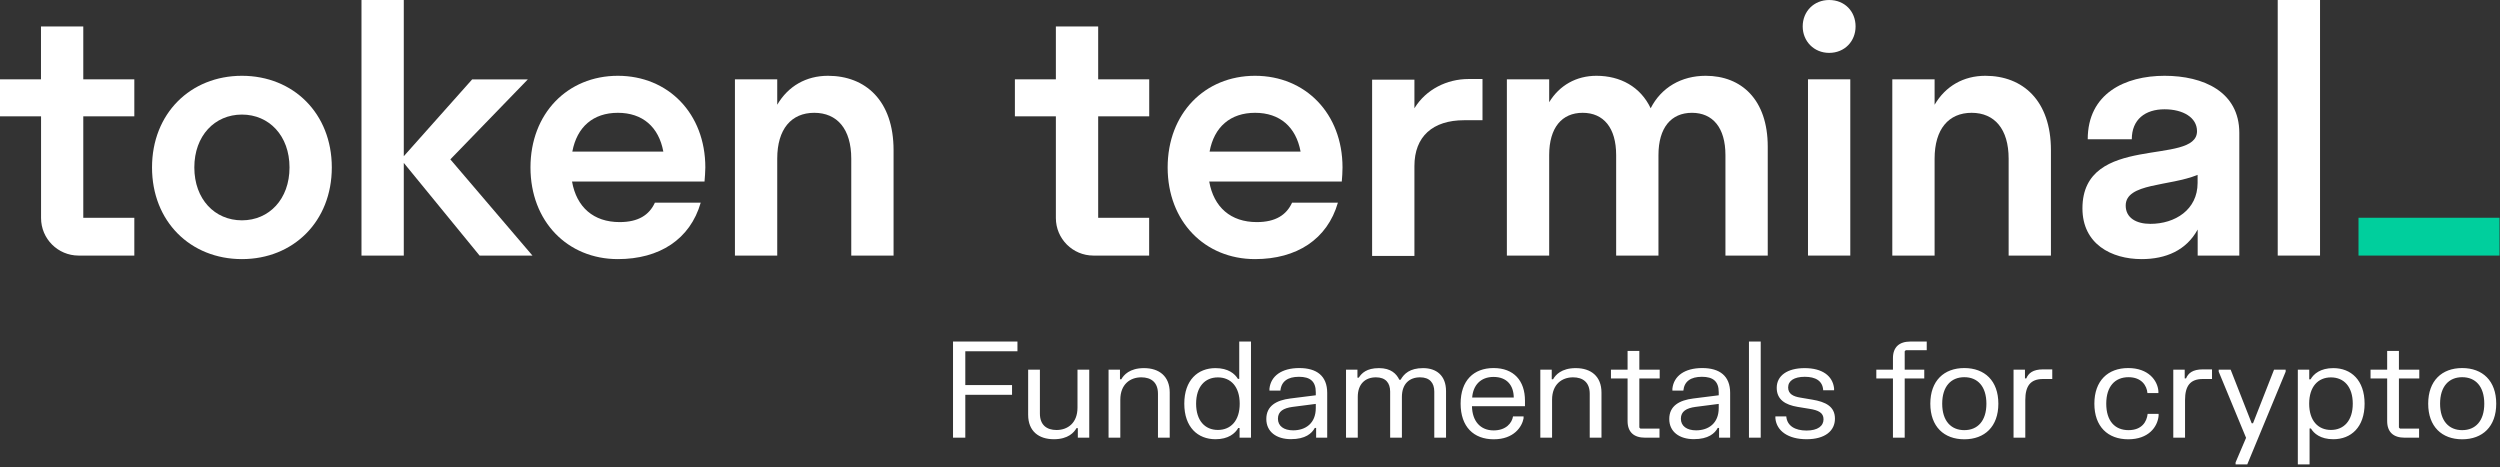 <svg width="674" height="126" viewBox="0 0 674 126" fill="none" xmlns="http://www.w3.org/2000/svg">
<rect x="0" y="0" width="674" height="126" fill="#333333" stroke="none"/>
<path d="M36.214 58.726V68.903H21.186C15.602 68.903 11.068 64.369 11.068 58.785V31.362H0V21.383H11.048V7.127H22.453V21.383H36.214V31.362H22.453V58.726H36.214Z" fill="white"/>
<path d="M40.986 45.144C40.986 30.611 51.341 20.434 65.221 20.434C79.101 20.434 89.456 30.611 89.456 45.144C89.456 59.678 79.101 69.855 65.221 69.855C51.341 69.855 40.986 59.697 40.986 45.144ZM78.052 45.144C78.052 36.591 72.547 30.888 65.221 30.888C57.895 30.888 52.391 36.591 52.391 45.144C52.391 53.698 57.895 59.4 65.221 59.4C72.547 59.4 78.052 53.698 78.052 45.144Z" fill="white"/>
<path d="M108.86 43.916V68.904H97.456V0H108.86V42.114L127.294 21.404H142.302L121.413 42.966L143.55 68.904H129.294L108.86 43.916Z" fill="white"/>
<path d="M189.94 48.946H154.221C155.449 55.876 160.023 59.876 167.052 59.876C172.081 59.876 175.031 57.975 176.556 54.648H188.911C186.06 64.528 177.783 69.855 166.577 69.855C152.994 69.855 143.015 59.678 143.015 45.144C143.015 30.611 152.994 20.434 166.577 20.434C180.159 20.434 190.158 30.611 190.158 45.144C190.138 46.471 190.039 47.718 189.94 48.946ZM154.301 40.868H178.833C177.605 34.215 173.229 30.413 166.577 30.413C159.924 30.413 155.548 34.215 154.301 40.868Z" fill="white"/>
<path d="M209.542 68.904H198.137V21.384H209.542V28.235C212.492 23.206 217.343 20.434 223.224 20.434C233.302 20.434 240.905 27.087 240.905 40.491V68.904H229.5V42.768C229.5 34.789 225.699 30.413 219.521 30.413C213.344 30.413 209.542 34.789 209.542 42.768V68.904Z" fill="white"/>
<path d="M309.809 58.726V68.903H294.781C289.197 68.903 284.663 64.369 284.663 58.785V31.362H273.615V21.383H284.663V7.127H296.068V21.383H309.829V31.362H296.068V58.726H309.809Z" fill="white"/>
<path d="M361.744 48.946H326.005C327.233 55.876 331.806 59.876 338.835 59.876C343.865 59.876 346.815 57.975 348.339 54.648H360.694C357.843 64.528 349.567 69.855 338.36 69.855C324.777 69.855 314.798 59.678 314.798 45.144C314.798 30.611 324.777 20.434 338.36 20.434C351.943 20.434 361.942 30.611 361.942 45.144C361.942 46.471 361.843 47.718 361.744 48.946ZM326.104 40.868H350.636C349.409 34.215 345.033 30.413 338.38 30.413C331.707 30.413 327.332 34.215 326.104 40.868Z" fill="white"/>
<path d="M417.659 68.904H406.254V21.384H417.659V27.562C420.411 23.008 424.985 20.434 430.39 20.434C436.845 20.434 442.27 23.384 445.022 29.186C447.873 23.582 453.298 20.434 459.852 20.434C469.455 20.434 476.583 26.81 476.583 39.541V68.904H465.178V41.818C465.178 34.413 461.753 30.413 456.15 30.413C450.546 30.413 447.121 34.413 447.121 41.818V68.904H435.716V41.818C435.716 34.413 432.291 30.413 426.687 30.413C421.084 30.413 417.659 34.413 417.659 41.818V68.904Z" fill="white"/>
<path d="M486.008 7.128C486.008 3.049 489.057 0 493.136 0C497.314 0 500.264 3.049 500.264 7.128C500.264 11.127 497.314 14.256 493.136 14.256C489.057 14.256 486.008 11.127 486.008 7.128Z" fill="white"/>
<path d="M498.838 21.384H487.434V68.903H498.838V21.384Z" fill="white"/>
<path d="M521.569 68.904H510.165V21.384H521.569V28.235C524.519 23.206 529.37 20.434 535.251 20.434C545.329 20.434 552.932 27.087 552.932 40.491V68.904H541.528V42.768C541.528 34.789 537.726 30.413 531.548 30.413C525.371 30.413 521.569 34.789 521.569 42.768V68.904Z" fill="white"/>
<path d="M592.492 61.875C589.443 67.479 583.938 69.855 577.384 69.855C569.207 69.855 561.426 65.776 561.426 56.173C561.426 35.739 592.314 44.867 592.314 35.363C592.314 31.661 588.512 29.463 583.562 29.463C578.335 29.463 574.731 32.215 574.731 37.541H562.851C562.851 25.186 572.93 20.434 583.562 20.434C594.016 20.434 603.718 24.711 603.718 35.838V68.904H592.492V61.875ZM579.741 60.351C586.393 60.351 592.472 56.549 592.472 49.322V47.144C584.869 50.273 573.088 49.322 573.088 55.42C573.088 58.747 575.939 60.351 579.741 60.351Z" fill="white"/>
<path d="M614.074 68.904V0H625.479V68.904H614.074Z" fill="white"/>
<path d="M394.81 32.412H399.681V21.304H395.899C390.078 21.304 384.475 24.116 381.406 29.066L381.327 29.185V21.482H369.922V69.002H381.327V44.767C381.327 36.788 386.277 32.412 394.731 32.412C394.771 32.412 394.791 32.412 394.81 32.412Z" fill="white"/>
<path d="M635.854 68.904V58.708H673.87V68.904H635.854Z" fill="#00CF9D"/>
<path d="M256.934 118H260.246V106.444H272.846V103.816H260.246V94.708H274.304V92.08H256.934V118ZM293.66 99.658H290.492V109.9C290.492 114.04 287.846 115.93 284.84 115.93C282.194 115.93 280.358 114.58 280.358 111.502V99.658H277.19V111.826C277.19 116.254 280.052 118.414 284.12 118.414C288.026 118.414 289.592 116.542 290.222 115.426H290.582V118H293.66V99.658ZM298.868 118H302.036V107.758C302.036 103.618 304.682 101.728 307.688 101.728C310.352 101.728 312.188 103.078 312.188 106.156V118H315.356V105.832C315.356 101.422 312.494 99.244 308.426 99.244C304.52 99.244 302.954 101.116 302.306 102.25H301.946V99.658H298.868V118ZM337.267 92.08H334.099V102.142H333.739C332.929 100.792 331.165 99.244 327.691 99.244C322.921 99.244 319.285 102.484 319.285 108.838C319.285 115.174 322.921 118.414 327.691 118.414C331.165 118.414 332.983 116.866 333.829 115.39H334.189V118H337.267V92.08ZM334.225 108.838C334.225 113.392 331.849 115.912 328.339 115.912C324.847 115.912 322.471 113.392 322.471 108.838C322.471 104.266 324.847 101.746 328.339 101.746C331.849 101.746 334.225 104.266 334.225 108.838ZM345.197 105.31C345.449 102.79 347.213 101.584 350.201 101.584C353.189 101.584 354.737 102.79 354.737 105.742V106.57L347.861 107.434C344.153 107.902 341.399 109.396 341.399 112.96C341.399 116.416 344.135 118.396 348.023 118.396C351.947 118.396 353.675 116.848 354.467 115.372H354.827V118H357.815V105.922C357.815 101.35 354.989 99.226 350.291 99.226C345.557 99.226 342.623 101.35 342.245 104.77V105.31H345.197ZM344.531 112.888C344.531 110.89 346.043 110.026 348.455 109.702L354.737 108.892V109.99C354.737 114.148 351.965 116.02 348.635 116.02C346.133 116.02 344.531 114.868 344.531 112.888ZM362.887 118H366.055V107.002C366.055 103.456 368.125 101.728 370.951 101.728C373.543 101.728 374.785 103.204 374.785 105.58V118H377.953V107.002C377.953 103.456 380.005 101.728 382.849 101.728C385.423 101.728 386.683 103.204 386.683 105.58V118H389.851V105.436C389.851 101.206 387.205 99.244 383.677 99.244C380.095 99.244 378.529 100.756 377.611 102.376H377.251C376.513 100.81 375.019 99.244 371.779 99.244C368.431 99.244 367.099 100.612 366.325 101.818H365.965V99.658H362.887V118ZM393.782 108.82C393.782 115.066 397.31 118.432 402.71 118.432C408.182 118.432 410.324 115.048 410.756 112.798V112.258H407.912C407.624 114.022 406.058 116.038 402.674 116.038C399.11 116.038 396.914 113.536 396.842 109.504H411.134V108.028C411.134 102.628 408.11 99.226 402.674 99.226C397.292 99.226 393.782 102.592 393.782 108.82ZM396.896 107.182C397.148 103.87 399.164 101.62 402.656 101.62C406.22 101.62 408.074 103.852 408.11 107.182H396.896ZM415.27 118H418.438V107.758C418.438 103.618 421.084 101.728 424.09 101.728C426.754 101.728 428.59 103.078 428.59 106.156V118H431.758V105.832C431.758 101.422 428.896 99.244 424.828 99.244C420.922 99.244 419.356 101.116 418.708 102.25H418.348V99.658H415.27V118ZM434.314 102.034H438.796V113.518C438.796 116.506 440.506 118 443.512 118H447.4V115.552H442.252L441.964 115.264V102.034H447.454V99.658H441.964V94.618H438.796V99.658H434.314V102.034ZM453.83 105.31C454.082 102.79 455.846 101.584 458.834 101.584C461.822 101.584 463.37 102.79 463.37 105.742V106.57L456.494 107.434C452.786 107.902 450.032 109.396 450.032 112.96C450.032 116.416 452.768 118.396 456.656 118.396C460.58 118.396 462.308 116.848 463.1 115.372H463.46V118H466.448V105.922C466.448 101.35 463.622 99.226 458.924 99.226C454.19 99.226 451.256 101.35 450.878 104.77V105.31H453.83ZM453.164 112.888C453.164 110.89 454.676 110.026 457.088 109.702L463.37 108.892V109.99C463.37 114.148 460.598 116.02 457.268 116.02C454.766 116.02 453.164 114.868 453.164 112.888ZM474.688 92.08H471.52V118H474.688V92.08ZM479.005 104.554C479.005 107.74 481.309 109.144 484.675 109.702L487.861 110.224C490.201 110.602 491.623 111.25 491.623 113.032C491.623 114.832 490.093 116.074 487.033 116.074C483.991 116.074 481.795 114.85 481.579 112.258H478.645V112.798C478.969 116.146 482.047 118.414 487.051 118.414C492.073 118.414 494.701 116.128 494.701 112.87C494.701 109.594 492.199 108.334 488.581 107.74L485.395 107.2C483.469 106.894 482.083 106.21 482.083 104.446C482.083 102.664 483.703 101.584 486.564 101.584C489.445 101.584 491.389 102.646 491.533 105.22H494.467V104.68C494.071 101.296 491.263 99.244 486.529 99.244C481.831 99.244 479.005 101.296 479.005 104.554ZM510.339 102.034V118H513.507V102.034H518.781V99.658H513.507V94.708L513.795 94.42H519.447V92.08H515.055C512.049 92.08 510.339 93.574 510.339 96.562V99.658H505.857V102.034H510.339ZM520.414 108.838C520.414 115.012 524.104 118.432 529.576 118.432C535.066 118.432 538.756 115.012 538.756 108.838C538.756 102.646 535.066 99.226 529.576 99.226C524.104 99.226 520.414 102.646 520.414 108.838ZM523.618 108.838C523.618 104.158 526.012 101.692 529.576 101.692C533.158 101.692 535.534 104.158 535.534 108.838C535.534 113.5 533.158 115.966 529.576 115.966C526.012 115.966 523.618 113.5 523.618 108.838ZM542.852 118H546.02V107.848C546.02 104.104 547.37 102.178 550.808 102.178H553.292V99.586H550.808C548.054 99.586 546.884 100.612 546.29 102.016H545.93V99.658H542.852V118ZM564.641 108.838C564.641 114.994 568.259 118.432 573.767 118.432C579.257 118.432 581.669 115.102 581.957 112.114V111.574H579.005C578.771 113.698 577.457 115.966 573.839 115.966C570.167 115.966 567.845 113.482 567.845 108.838C567.845 104.194 570.185 101.692 573.839 101.692C577.403 101.692 578.789 104.014 578.951 105.976H581.903V105.436C581.669 102.556 579.203 99.226 573.767 99.226C568.277 99.226 564.641 102.664 564.641 108.838ZM585.919 118H589.087V107.848C589.087 104.104 590.437 102.178 593.875 102.178H596.359V99.586H593.875C591.121 99.586 589.951 100.612 589.357 102.016H588.997V99.658H585.919V118ZM598.161 100.198L605.541 118.036L602.715 124.66V125.2H605.865L616.215 100.198V99.658H613.083L607.413 114.112H607.053L601.383 99.658H598.161V100.198ZM619.493 125.2H622.661V115.516H623.021C623.831 116.866 625.595 118.414 629.069 118.414C633.839 118.414 637.493 115.174 637.493 108.838C637.493 102.484 633.839 99.244 629.069 99.244C625.595 99.244 623.777 100.792 622.931 102.268H622.571V99.658H619.493V125.2ZM622.553 108.838C622.553 104.266 624.929 101.746 628.421 101.746C631.931 101.746 634.307 104.266 634.307 108.838C634.307 113.392 631.931 115.912 628.421 115.912C624.929 115.912 622.553 113.392 622.553 108.838ZM639.099 102.034H643.581V113.518C643.581 116.506 645.291 118 648.297 118H652.185V115.552H647.037L646.749 115.264V102.034H652.239V99.658H646.749V94.618H643.581V99.658H639.099V102.034ZM654.641 108.838C654.641 115.012 658.331 118.432 663.803 118.432C669.293 118.432 672.983 115.012 672.983 108.838C672.983 102.646 669.293 99.226 663.803 99.226C658.331 99.226 654.641 102.646 654.641 108.838ZM657.845 108.838C657.845 104.158 660.239 101.692 663.803 101.692C667.385 101.692 669.761 104.158 669.761 108.838C669.761 113.5 667.385 115.966 663.803 115.966C660.239 115.966 657.845 113.5 657.845 108.838Z" fill="white"/>
</svg>
